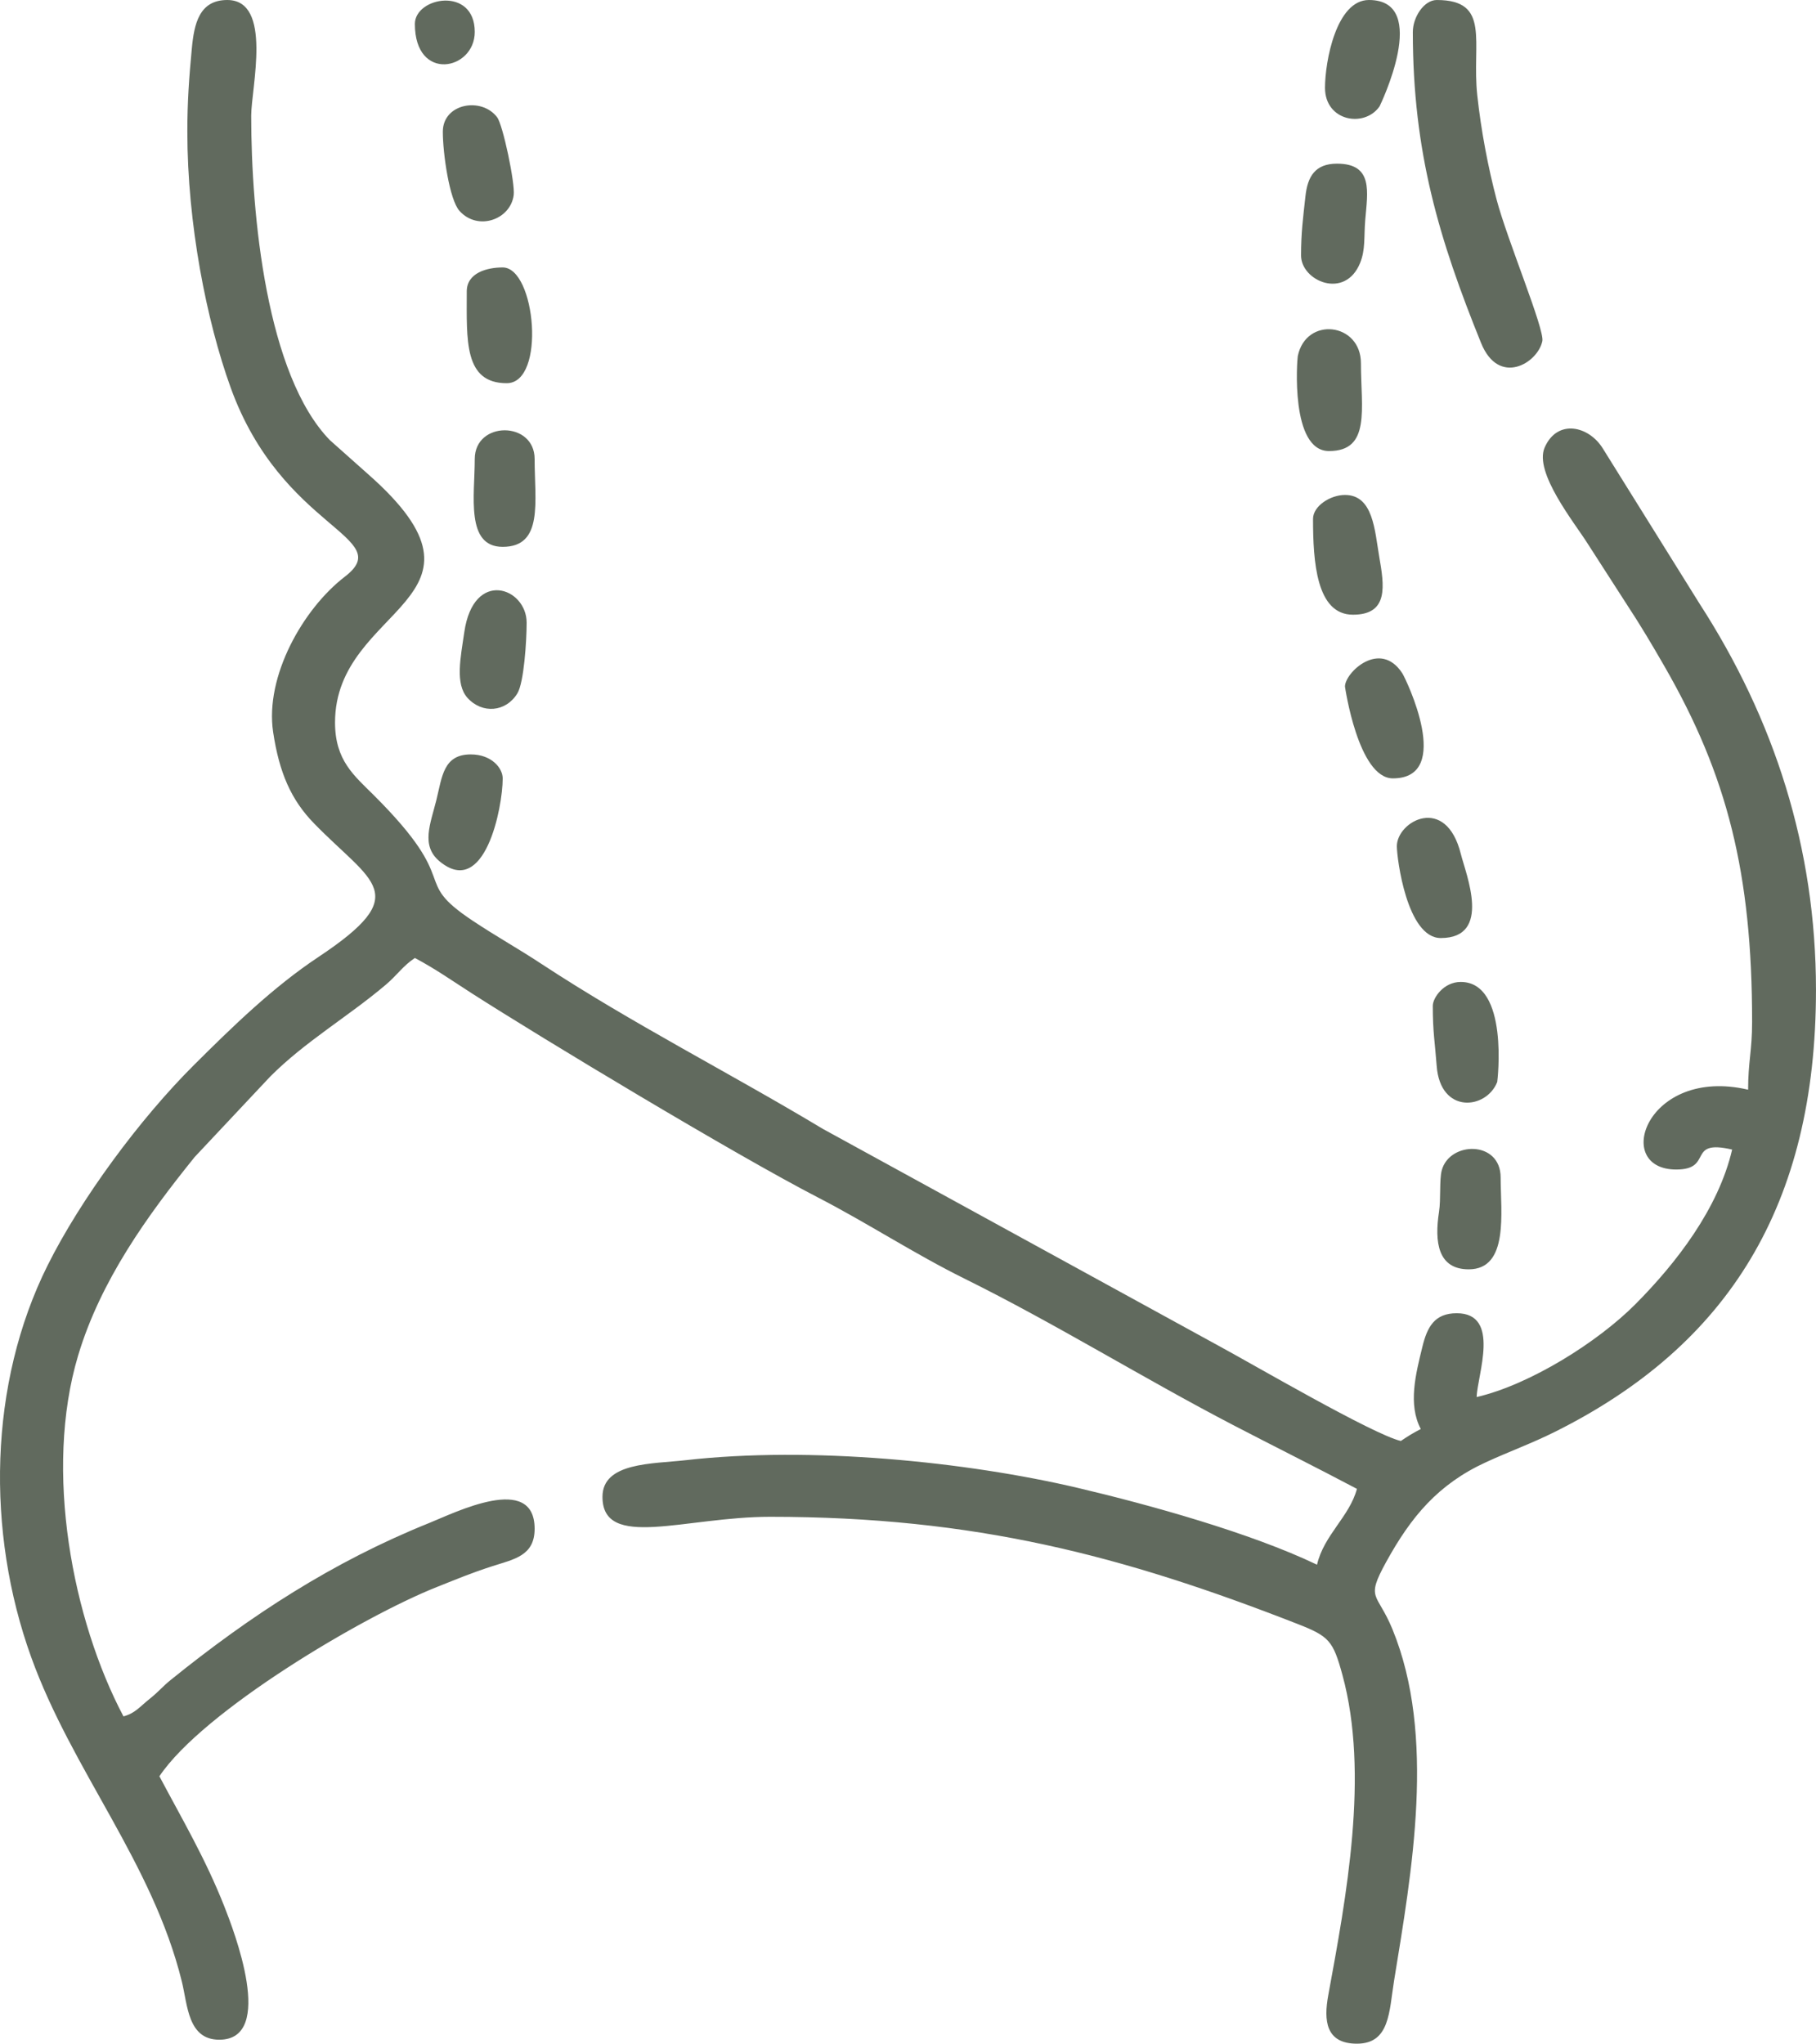 <?xml version="1.0" encoding="UTF-8"?>
<!DOCTYPE svg PUBLIC "-//W3C//DTD SVG 1.1//EN" "http://www.w3.org/Graphics/SVG/1.1/DTD/svg11.dtd">
<!-- Creator: CorelDRAW 2020 (64 Bit) -->
<svg xmlns="http://www.w3.org/2000/svg" xml:space="preserve" width="160.188mm" height="180.282mm" version="1.1" style="shape-rendering:geometricPrecision; text-rendering:geometricPrecision; image-rendering:optimizeQuality; fill-rule:evenodd; clip-rule:evenodd"
viewBox="0 0 2514.14 2829.51"
 xmlns:xlink="http://www.w3.org/1999/xlink"
 xmlns:xodm="http://www.corel.com/coreldraw/odm/2003">
 <defs>
  <style type="text/css">
   <![CDATA[
    .fil0 {fill:#616A5E}
   ]]>
  </style>
 </defs>
 <g id="Camada_x0020_1">
  <g id="_3022013687424">
   <path class="fil0" d="M259.37 182.37c0,127.1 26.53,261.81 60.03,354.45 71.21,196.93 230.26,206.14 158.07,261.55 -57.76,44.33 -110.95,137.93 -99.31,215.31 8.48,56.4 24.96,93.8 56.55,126.26 80.82,83.06 138.75,96.87 5.85,185.21 -62.76,41.73 -118.67,96.26 -171.6,148.93 -75.27,74.89 -157.09,185.72 -203.02,277.78 -81.73,163.81 -85.29,368.92 -22.81,542.3 56.64,157.15 167.82,284.23 208.57,449.07 8.13,32.87 8.25,80.75 51.88,80.75 78.95,0 19.57,-152.55 7.19,-184.04 -26.1,-66.38 -58.83,-121.63 -90.09,-180.7 60.43,-90.24 281.26,-221.25 384.44,-262.15 28.09,-11.13 46.52,-19.02 76.35,-28.65 30.22,-9.76 58.69,-14.32 58.69,-51.84 0,-77.84 -110.13,-22.42 -146.11,-7.95 -133.51,53.71 -247.62,128.3 -357.61,217.14 -11.75,9.49 -16.22,15.86 -29.11,26.15 -13.85,11.05 -20.23,20.09 -36.39,24.4 -70.5,-133.23 -110.46,-340.23 -62.84,-499.43 31.06,-103.84 95.65,-193.6 161.48,-275.1l104.37 -111.16c48.51,-48.75 107.82,-82.94 160.12,-127.25 16.02,-13.57 23.34,-25.73 40.29,-37.08 28.38,15.02 51.34,31.3 78.43,48.68 97.49,62.55 364.96,223.69 479.71,282.94 68.43,35.33 133.39,78 202.71,112.29 126.27,62.48 247.07,137.72 371.99,202.75 57.26,29.81 114.17,58.07 171.39,88.35 -10.29,38.53 -45.64,63.71 -55.26,105 -92.24,-44.26 -233.56,-83.33 -330.43,-106.16 -154.83,-36.49 -370.42,-58.21 -543.74,-38.53 -46.07,5.23 -115.06,2.85 -115.06,50.73 0,74.14 114.34,27.63 232.11,27.63 283.11,0 487.64,53.56 730.29,148.4 43.73,17.09 49.12,23.29 62.03,70.6 37.48,137.29 5.24,307.85 -19.63,443.46 -6.4,34.87 -3.61,67.02 39.68,67.02 45.76,0 44.54,-44.69 51.37,-86.79 24.54,-151.07 58.54,-339.43 -2.3,-487.29 -21.09,-51.24 -37.55,-40.17 -8.61,-92.8 34.34,-62.46 71.77,-107.66 138.19,-138.17 33.64,-15.45 63.25,-25.96 95.89,-42.26 239.53,-119.65 360.99,-313.77 360.99,-611.65 0,-196.9 -57.88,-374.94 -161.35,-534.98l-133.67 -214.5c-19.41,-31.6 -63.18,-41.44 -80.61,-1.42 -15.08,34.61 41.74,104.65 59.54,133.02l54.1 84.06c19.81,30.16 34.73,55.43 52.27,85.89 86.95,151.02 121.29,286.28 121.29,492.14 0,40.02 -5.53,55.35 -5.53,93.95 -140.41,-32.71 -188.95,110.53 -99.47,110.53 52.14,0 13.53,-42.51 77.37,-27.63 -19.14,82.16 -77.85,157.68 -134,214.16 -51.96,52.26 -145.64,111.22 -219.69,128.48 0.67,-29.99 33.97,-116.05 -27.63,-116.05 -31.03,0 -40.93,19.51 -47.52,46.43 -9.22,37.66 -20.16,79.93 -2.22,113.84 -12.32,6.52 -16.64,9.22 -27.63,16.58 -38.47,-8.96 -206.25,-106.99 -250.5,-130.82l-549.76 -301.3c-129.34,-77.75 -264,-145.86 -390.15,-228.8 -33.22,-21.84 -62.08,-37.68 -95.05,-59.68 -87.03,-58.08 -11.26,-48.57 -136.19,-173.28 -27.32,-27.28 -53.88,-48.1 -53.88,-100.86 0,-162.64 244.3,-168.95 45.55,-343.98l-52.62 -46.85c-87.74,-90.12 -108.98,-311.67 -108.98,-449.18 0,-38.48 30.21,-160.27 -33.16,-160.27 -38.92,0 -45.85,33.22 -49.04,67.01 -3.85,40.68 -6.22,73.99 -6.22,115.36z"/>
   <path class="fil0" d="M1955.97 44.21c0,166.88 36.53,287.42 94.44,430.57 24.54,60.67 78.37,28.1 84.86,-2.42 3.43,-16.16 -48.57,-140.14 -63.3,-195.97 -11.72,-44.41 -21.47,-95.22 -26.78,-144.54 -7.9,-73.42 19.26,-131.84 -56.05,-131.84 -17.91,0 -33.16,24.01 -33.16,44.21z"/>
   <path class="fil0" d="M1834.39 121.58c0,46.29 54.47,55.79 75.48,25.77 0.18,-0.26 71.98,-147.35 -14.69,-147.35 -45.18,0 -60.79,84.97 -60.79,121.58z"/>
   <path class="fil0" d="M1862.02 950.54c0,0.04 18.27,127.11 66.32,127.11 84.78,0 17.85,-138.18 12.99,-145.62 -30.77,-47.1 -79.31,-0.86 -79.31,18.52z"/>
   <path class="fil0" d="M1839.92 624.48c58.11,0 44.21,-58.44 44.21,-121.58 0,-56.28 -75.96,-65.26 -87.42,-9.91 -0.94,4.54 -10.73,131.49 43.21,131.49z"/>
   <path class="fil0" d="M1933.86 1171.6c0,16.53 13.89,127.11 60.79,127.11 71.55,0 34.62,-88.82 27.82,-116.24 -20.6,-83.16 -88.61,-45.5 -88.61,-10.86z"/>
   <path class="fil0" d="M1817.81 718.43c0,59.09 4.59,132.63 55.26,132.63 50.05,0 43.23,-40.54 36.37,-80.5 -6.28,-36.53 -8.34,-85.29 -47.42,-85.29 -20.2,0 -44.21,15.25 -44.21,33.16z"/>
   <path class="fil0" d="M1801.23 353.69c0,35.35 61.13,61.89 81.89,10.05 7.4,-18.49 5,-35.31 6.99,-59.4 3.21,-38.71 11.45,-77.75 -39.14,-77.75 -30.59,0 -40.69,18.25 -43.62,44.8 -3.4,30.8 -6.12,50.82 -6.12,82.3z"/>
   <path class="fil0" d="M2033.34 1757.39c55.97,0 44.21,-79.2 44.21,-127.11 0,-51.85 -71.05,-50.31 -81.58,-9.74 -3.43,13.21 -1.02,39.72 -3.73,57.21 -6.47,41.89 -1.59,79.63 41.1,79.63z"/>
   <path class="fil0" d="M1983.6 1392.65c0,36.48 3.06,51.51 5.39,83.03 4.98,67.25 68.82,60.56 83.82,22.33 0.22,-0.55 16.9,-138.51 -50.53,-138.51 -23.62,0 -38.68,22 -38.68,33.16z"/>
   <path class="fil0" d="M613.06 182.37c0,30.16 9.15,94.17 23.08,109.63 25.5,28.3 70.74,12.01 75.07,-22.02 2.04,-16.04 -14.82,-96.75 -22.94,-107.58 -21.42,-28.56 -75.2,-19.43 -75.2,19.97z"/>
   <path class="fil0" d="M729.11 862.12c0,-48.62 -73.52,-75.27 -86.33,13.14 -5.04,34.83 -13,71.59 4.4,90.89 20.29,22.52 53.25,19.94 69.15,-6.28 9.09,-14.99 12.78,-72.92 12.78,-97.76z"/>
   <path class="fil0" d="M695.95 1077.65c0,-14.18 -15.35,-33.16 -44.21,-33.16 -37.96,0 -39.67,30.92 -47.57,62.96 -8.16,33.08 -21.99,63.28 4.54,85.2 62.37,51.53 87.24,-74.26 87.24,-115z"/>
   <path class="fil0" d="M646.21 403.43c0,67.35 -4.23,127.11 55.27,127.11 54.7,0 40.06,-160.27 -5.53,-160.27 -21.41,0 -49.74,7.3 -49.74,33.16z"/>
   <path class="fil0" d="M657.27 635.53c0,50.83 -12.99,121.58 38.68,121.58 56.64,0 44.21,-62.48 44.21,-121.58 0,-53.05 -82.89,-53.05 -82.89,0z"/>
   <path class="fil0" d="M574.37 33.16c0,81.04 82.9,64.25 82.9,11.05 0,-63.55 -82.9,-48.52 -82.9,-11.05z"/>
  </g>
 </g>
</svg>
